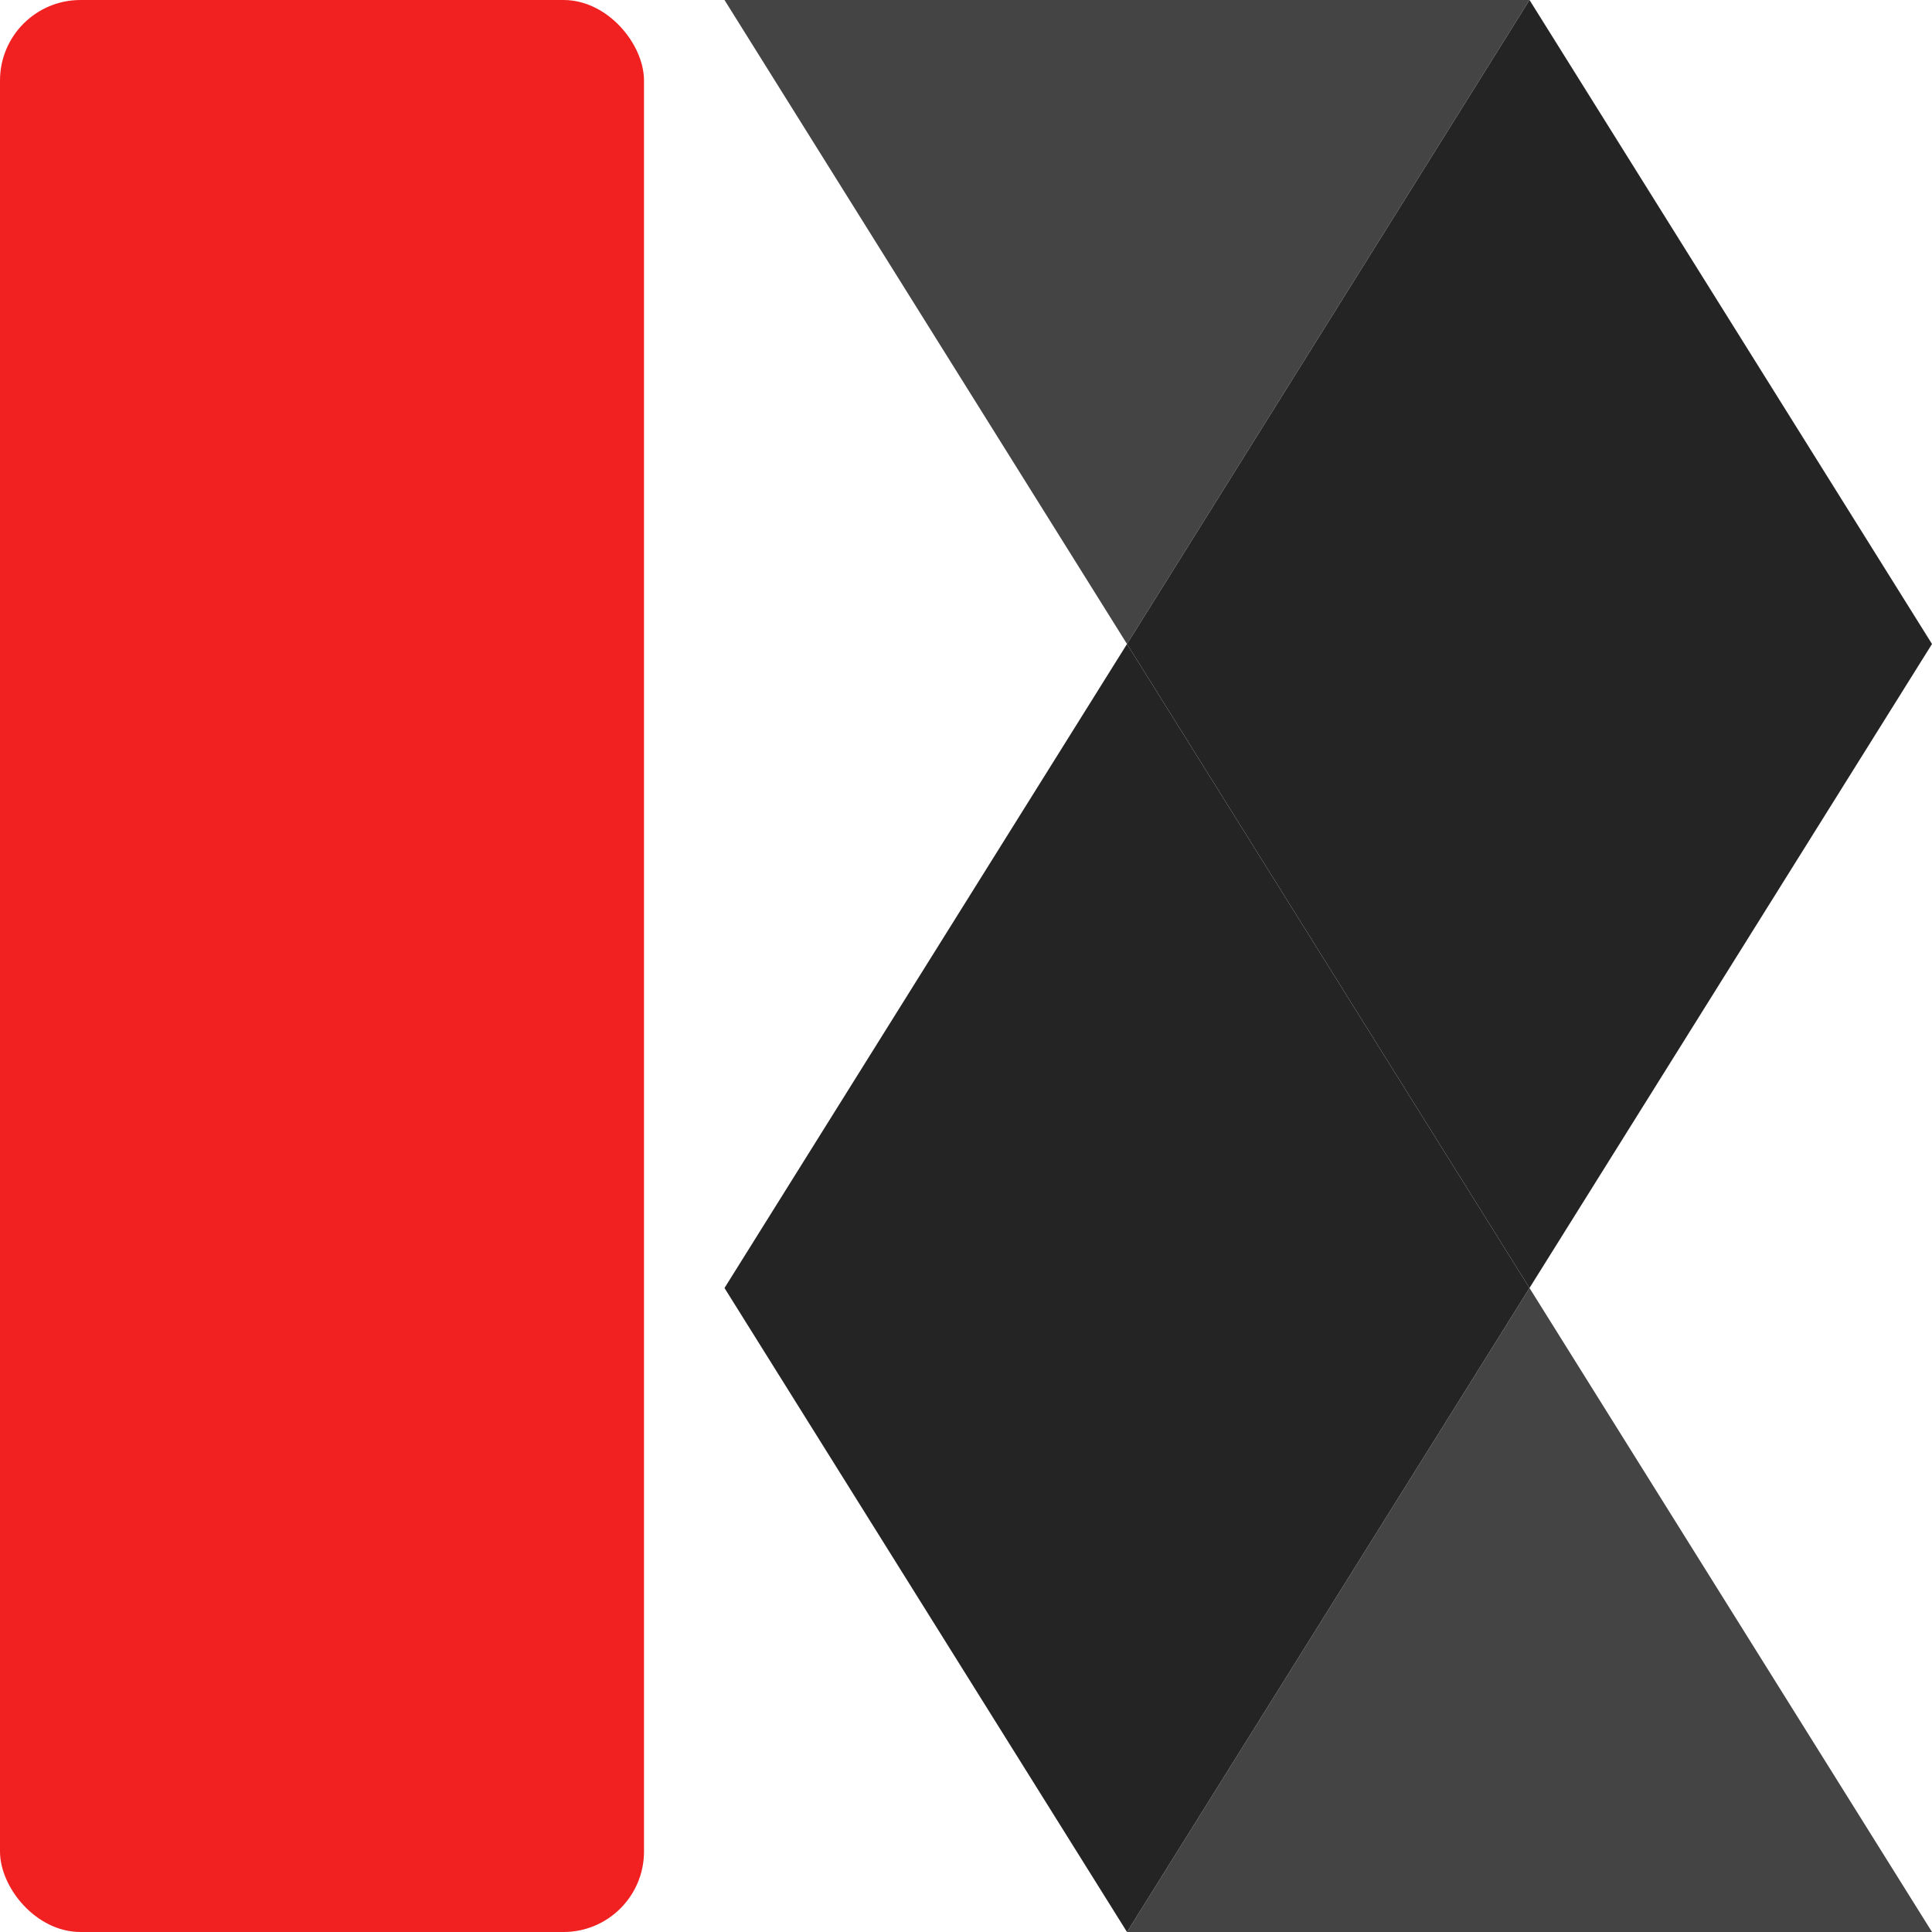 <svg width="42" height="42" viewBox="0 0 192 192" xmlns="http://www.w3.org/2000/svg">
<g transform="translate(-17.338)">
<g transform="translate(96.338)">
<g transform="translate(-7 64)">
<path transform="translate(-659 -221)" d="m739 285-40 64-40-64 40-64z" fill="#242424"/>
</g>
<path transform="translate(-626 -221)" d="m739 285-40 64-40-64 40-64z" fill="#242424"/>
<path transform="translate(-658 -157)" d="m731 285-40 64h80z" fill="rgba(36,36,36,0.85)"/>
<path transform="translate(764 349) rotate(180)" d="m731 285-40 64h80z" fill="rgba(36,36,36,0.85)"/>
</g>
<rect transform="translate(17.338)" width="64" height="192" rx="8" fill="#f12121"/>
</g>
</svg>